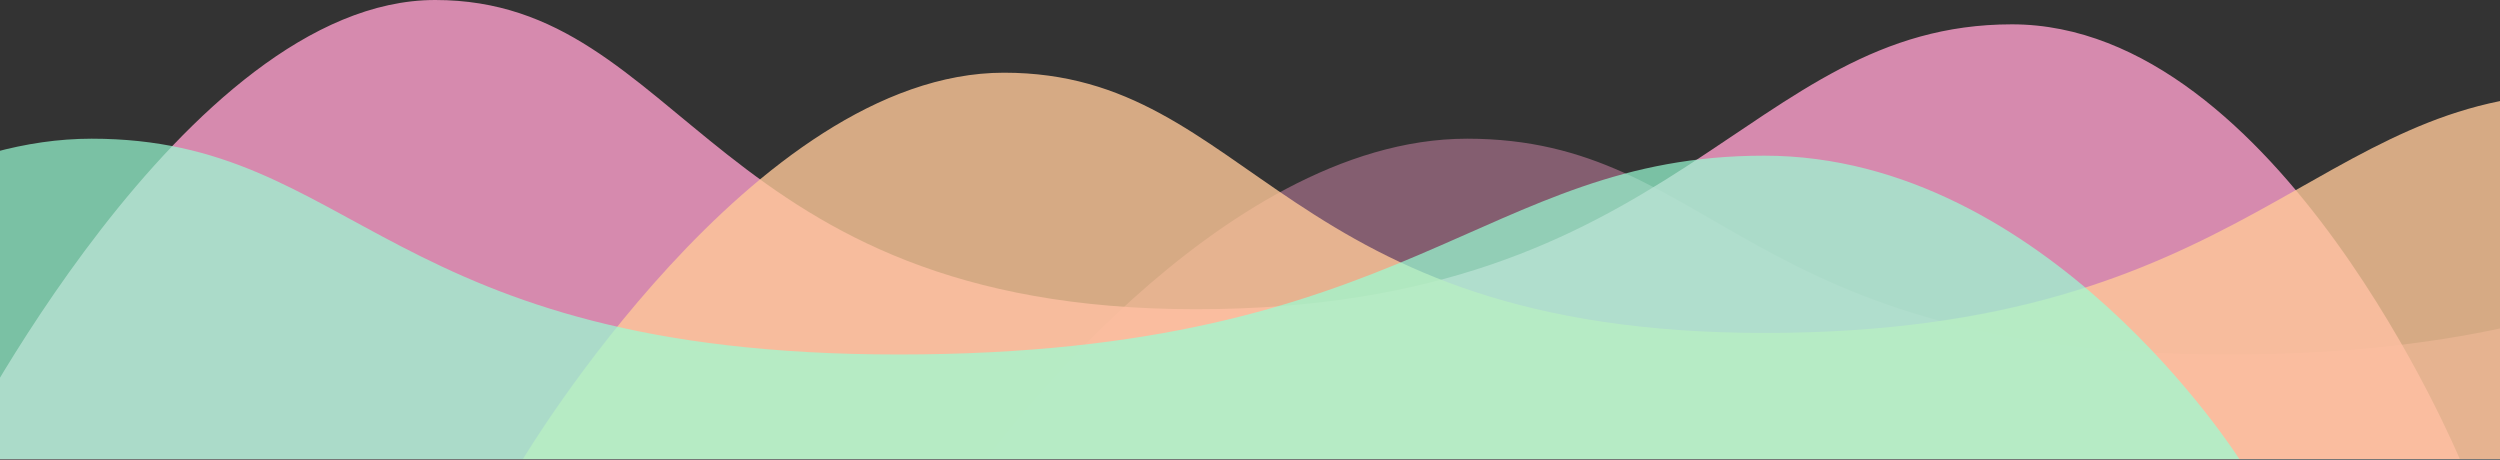 <?xml version="1.0" encoding="UTF-8" standalone="no"?>
<svg width="2132px" height="392px" viewBox="0 0 2132 392" version="1.1" xmlns="http://www.w3.org/2000/svg" xmlns:xlink="http://www.w3.org/1999/xlink">
    <rect x="0" y="0" width="2132" height="392" fill="#333333" stroke="none"/>
    <!-- Generator: Sketch 41.2 (35397) - http://www.bohemiancoding.com/sketch -->
    <title>Group 2</title>
    <desc>Created with Sketch.</desc>
    <defs></defs>
    <g id="Page-1" stroke="none" stroke-width="1" fill="none" fill-rule="evenodd">
        <g id="Artboard-2" transform="translate(0, -991)">
            <g id="Group-2" transform="translate(-357, 991)">
                <g id="Group">
                    <path d="M318,391.462 C318,391.462 514.793,0 728.149,0 C941.505,0 962.905,263.707 1376.85,263.707 C1790.796,263.707 1845.251,20.755 2072.781,20.755 C2300.312,20.755 2454.666,391.458 2454.666,391.458 L318,391.462 Z" id="pink" fill="#FFA0CD" opacity="0.8"></path>
                    <path d="M1198,391.462 C1198,391.462 1394.793,118.276 1608.149,118.276 C1821.505,118.276 1842.905,302.306 2256.85,302.306 C2670.796,302.306 2725.251,132.76 2952.781,132.76 C3180.312,132.76 3334.666,391.459 3334.666,391.459 L1198,391.462 Z" id="purple" fill="#FFA0CD" opacity="0.398"></path>
                    <path d="M803,391.462 C803,391.462 999.793,62 1213.149,62 C1426.505,62 1447.905,283.941 1861.85,283.941 C2275.796,283.941 2330.251,79.468 2557.781,79.468 C2785.312,79.468 2939.666,391.459 2939.666,391.459 L803,391.462 Z" id="orange" fill="#FFC898" opacity="0.8"></path>
                    <path d="M0,391.462 C0,391.462 208.767,118.276 435.104,118.276 C661.441,118.276 684.142,302.306 1123.274,302.306 C1562.405,302.306 1620.172,132.76 1861.547,132.76 C2102.921,132.76 2266.666,391.459 2266.666,391.459 L0,391.462 Z" id="green" fill="#98FFD5" opacity="0.695"></path>
                </g>
            </g>
        </g>
    </g>
</svg>